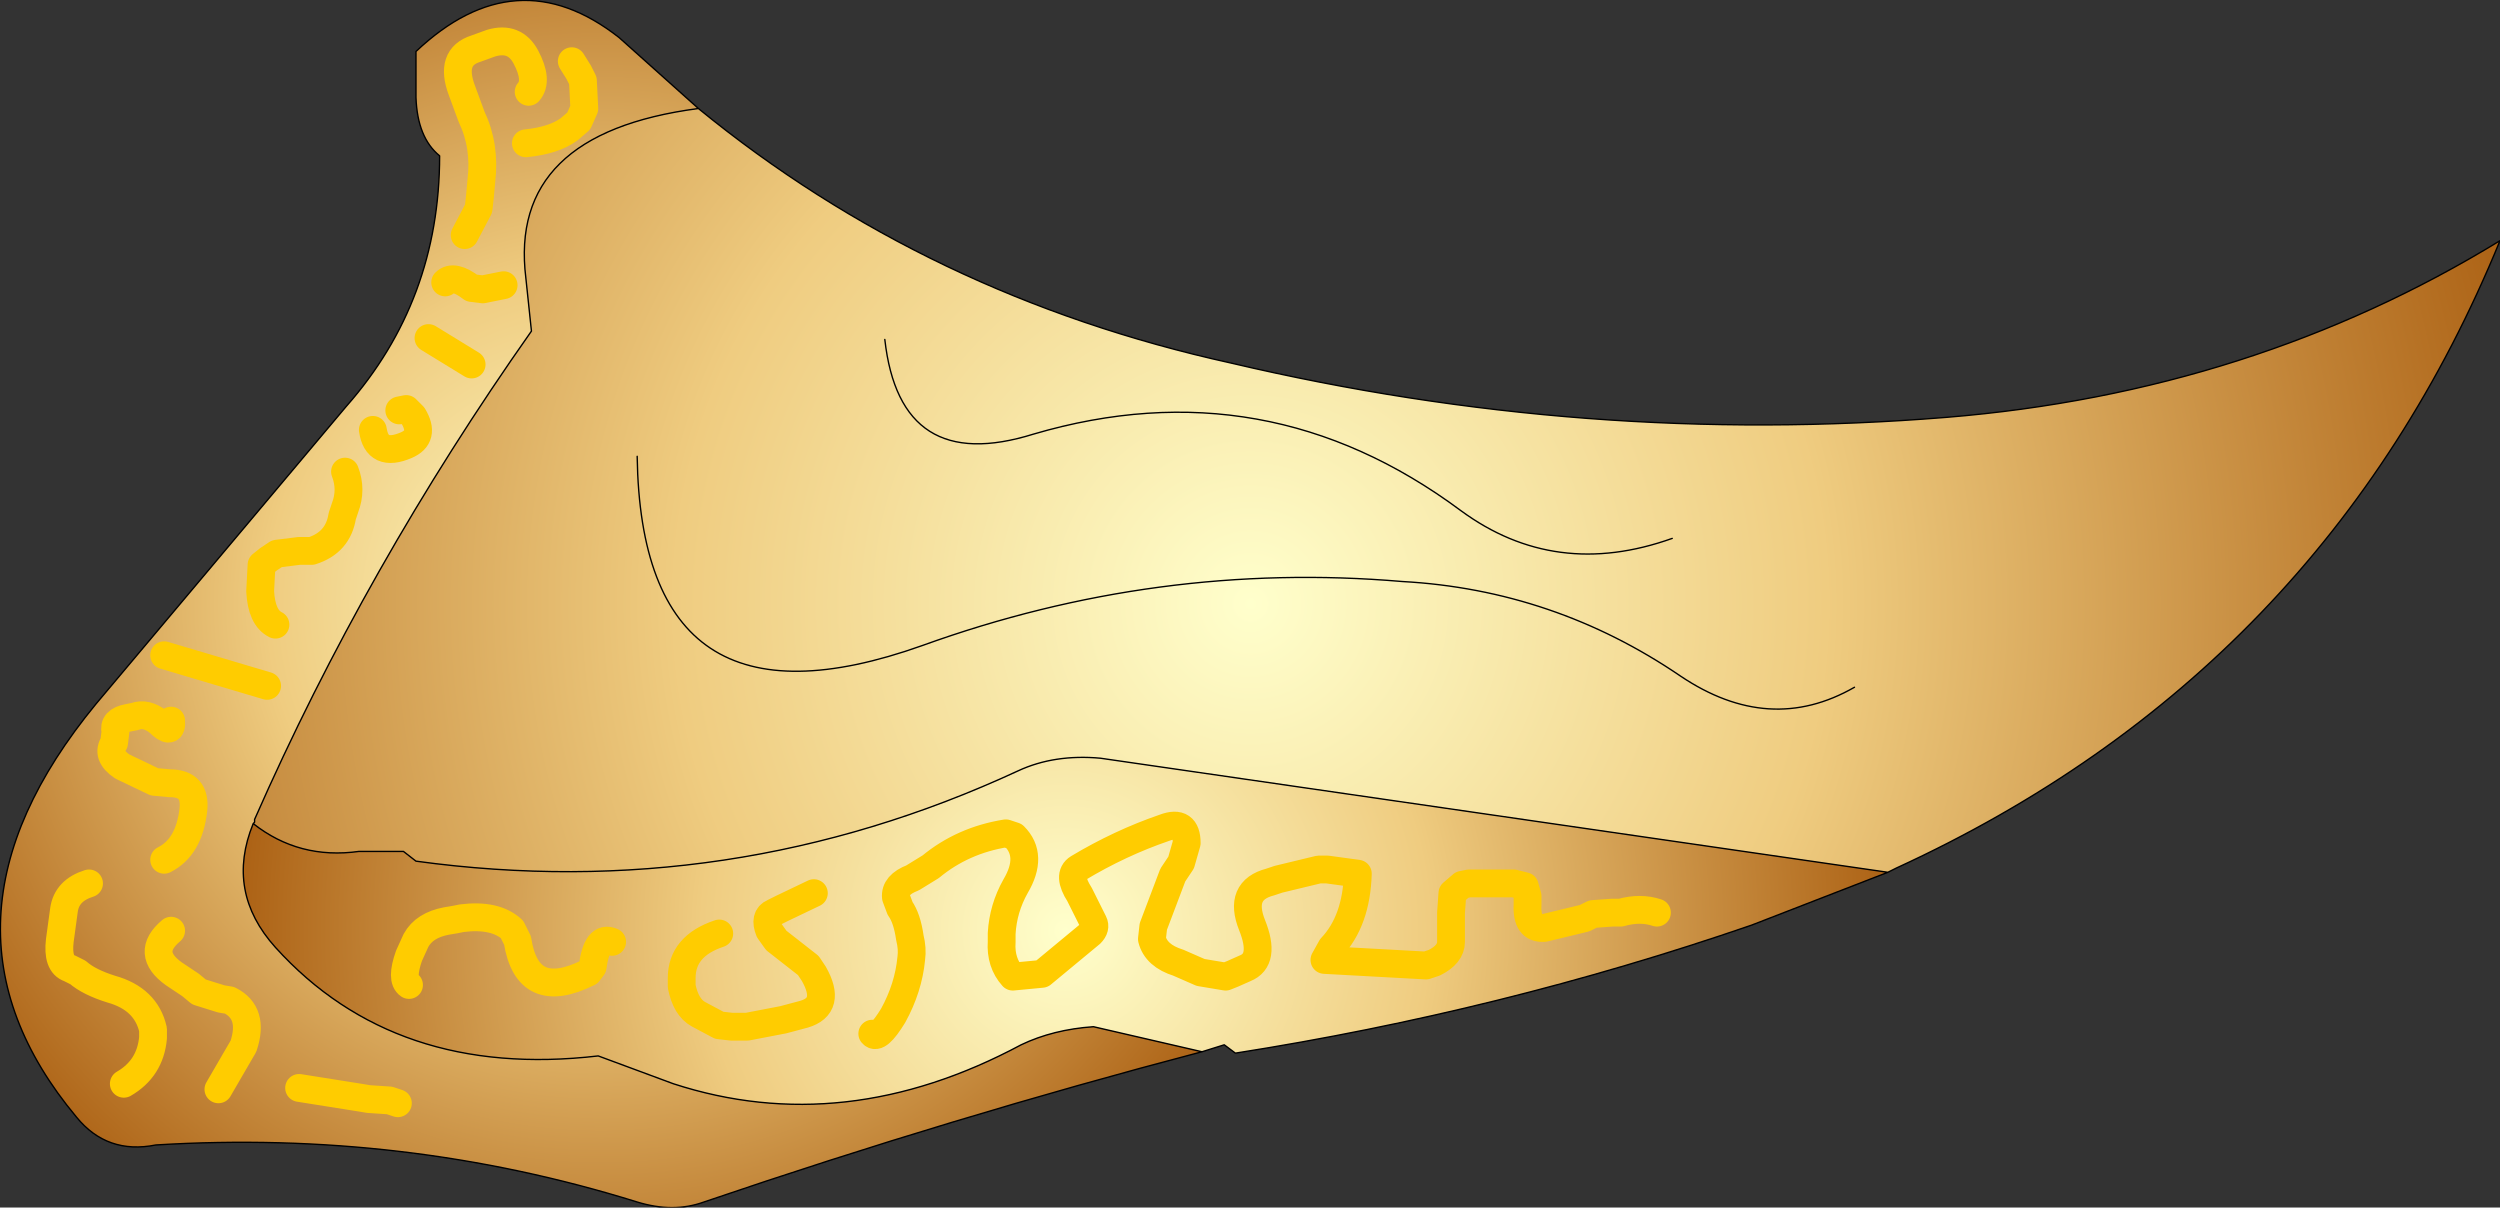 <?xml version="1.0" encoding="UTF-8" standalone="no"?>
<svg xmlns:xlink="http://www.w3.org/1999/xlink" height="43.4px" width="89.85px" xmlns="http://www.w3.org/2000/svg">
  <rect width="100%" height="100%" fill="#333333" stroke="none"/>
  <g transform="matrix(1.0, 0.0, 0.0, 1.0, 44.95, 21.7)">
    <path d="M15.15 -2.35 Q10.95 -0.85 7.55 -3.35 0.55 -8.55 -7.8 -6.1 -12.6 -4.6 -13.15 -9.5 -12.6 -4.6 -7.8 -6.1 0.55 -8.55 7.55 -3.35 10.95 -0.85 15.15 -2.35 M-19.85 -17.8 Q-11.6 -11.05 -0.7 -8.65 12.05 -5.65 25.0 -6.7 36.0 -7.6 44.9 -13.05 38.55 2.45 23.2 9.5 L22.9 9.65 -5.4 5.55 Q-7.05 5.4 -8.35 6.0 -18.7 10.8 -30.0 9.25 L-30.45 8.9 -32.05 8.9 Q-34.2 9.2 -35.85 7.9 L-35.8 7.85 -35.8 7.75 Q-31.8 -1.35 -25.85 -9.8 L-26.05 -11.7 Q-26.7 -16.9 -19.85 -17.8 M21.7 3.0 Q18.65 4.75 15.45 2.6 10.9 -0.5 5.45 -0.8 -3.35 -1.55 -11.8 1.5 -21.9 5.1 -22.05 -5.3 -21.9 5.1 -11.8 1.5 -3.35 -1.55 5.45 -0.8 10.9 -0.5 15.45 2.6 18.65 4.75 21.7 3.0" fill="url(#gradient0)" fill-rule="evenodd" stroke="none"/>
    <path d="M-35.85 7.9 Q-34.2 9.2 -32.05 8.9 L-30.45 8.9 -30.0 9.25 Q-18.7 10.8 -8.35 6.0 -7.05 5.4 -5.4 5.55 L22.9 9.65 18.0 11.55 Q9.0 14.65 -0.55 16.15 L-0.95 15.85 -1.75 16.1 -5.65 15.2 Q-7.1 15.3 -8.25 15.85 -14.6 19.25 -20.75 17.25 L-23.45 16.25 Q-30.75 17.1 -35.05 12.35 -36.85 10.35 -35.85 7.9 M-15.7 10.4 L-16.85 10.95 -17.15 11.1 Q-17.5 11.25 -17.3 11.75 L-17.05 12.1 -15.9 13.0 -15.7 13.3 Q-15.05 14.45 -16.05 14.75 L-16.8 14.95 -18.1 15.2 -18.65 15.2 -19.1 15.15 -19.85 14.75 Q-20.3 14.5 -20.45 13.75 L-20.45 13.45 Q-20.45 12.3 -19.1 11.85 -20.45 12.3 -20.45 13.45 L-20.45 13.75 Q-20.3 14.5 -19.85 14.75 L-19.1 15.15 -18.65 15.2 -18.1 15.2 -16.8 14.95 -16.05 14.75 Q-15.05 14.45 -15.7 13.3 L-15.9 13.0 -17.05 12.1 -17.3 11.75 Q-17.5 11.25 -17.15 11.1 L-16.85 10.95 -15.7 10.4 M14.6 11.1 Q14.0 10.9 13.3 11.1 L13.0 11.1 12.3 11.15 12.0 11.3 10.55 11.65 Q9.9 11.7 9.95 10.8 L9.95 10.5 9.85 10.15 9.45 10.05 8.65 10.05 7.85 10.05 7.6 10.1 7.25 10.4 7.2 11.1 7.2 12.15 Q7.2 12.6 6.6 12.9 L6.3 13.0 2.65 12.8 2.9 12.35 Q3.8 11.4 3.85 9.7 L2.75 9.55 2.45 9.55 1.0 9.9 0.7 10.0 Q-0.45 10.3 0.05 11.55 0.55 12.8 -0.2 13.1 L-0.65 13.3 -0.9 13.4 -1.8 13.25 -2.6 12.9 Q-3.4 12.65 -3.55 12.05 L-3.5 11.6 -2.8 9.75 -2.5 9.3 -2.3 8.6 Q-2.3 7.75 -3.1 8.05 -4.7 8.6 -6.2 9.5 -6.6 9.75 -6.15 10.45 L-5.65 11.45 Q-5.55 11.65 -5.75 11.85 L-7.5 13.3 -8.55 13.4 Q-9.0 12.9 -8.95 12.15 L-8.95 11.85 Q-8.9 10.95 -8.45 10.15 -7.8 9.05 -8.5 8.35 L-8.8 8.25 Q-10.35 8.5 -11.5 9.45 L-12.15 9.85 Q-12.8 10.1 -12.75 10.55 L-12.6 10.95 Q-12.35 11.3 -12.25 12.0 -12.15 12.4 -12.2 12.75 -12.3 13.8 -12.85 14.8 -13.4 15.7 -13.6 15.45 -13.4 15.7 -12.85 14.8 -12.3 13.8 -12.2 12.75 -12.15 12.4 -12.25 12.0 -12.35 11.3 -12.6 10.95 L-12.75 10.55 Q-12.8 10.1 -12.15 9.85 L-11.5 9.45 Q-10.35 8.5 -8.8 8.25 L-8.5 8.35 Q-7.8 9.05 -8.45 10.15 -8.9 10.95 -8.95 11.85 L-8.95 12.15 Q-9.0 12.9 -8.55 13.4 L-7.5 13.3 -5.75 11.85 Q-5.55 11.65 -5.65 11.45 L-6.15 10.45 Q-6.6 9.75 -6.2 9.5 -4.7 8.6 -3.1 8.05 -2.3 7.75 -2.3 8.6 L-2.5 9.3 -2.8 9.75 -3.5 11.6 -3.55 12.05 Q-3.4 12.65 -2.6 12.9 L-1.8 13.25 -0.9 13.4 -0.65 13.3 -0.2 13.1 Q0.55 12.8 0.05 11.55 -0.45 10.3 0.7 10.0 L1.0 9.9 2.45 9.55 2.75 9.55 3.85 9.7 Q3.8 11.4 2.9 12.35 L2.65 12.8 6.3 13.0 6.6 12.9 Q7.2 12.6 7.2 12.15 L7.2 11.1 7.25 10.4 7.6 10.1 7.85 10.05 8.65 10.05 9.45 10.05 9.85 10.15 9.95 10.5 9.95 10.8 Q9.9 11.7 10.55 11.65 L12.0 11.3 12.3 11.15 13.0 11.1 13.3 11.1 Q14.0 10.9 14.6 11.1 M-22.95 12.15 Q-23.5 11.9 -23.65 13.05 L-23.8 13.25 Q-26.0 14.35 -26.35 12.1 L-26.55 11.7 Q-27.15 11.15 -28.35 11.3 L-28.6 11.35 -28.9 11.4 Q-29.7 11.55 -30.0 12.1 L-30.25 12.65 Q-30.55 13.5 -30.25 13.7 -30.55 13.5 -30.25 12.65 L-30.0 12.1 Q-29.7 11.55 -28.9 11.4 L-28.6 11.35 -28.35 11.3 Q-27.15 11.15 -26.55 11.7 L-26.35 12.1 Q-26.0 14.35 -23.8 13.25 L-23.65 13.05 Q-23.5 11.9 -22.95 12.15" fill="url(#gradient1)" fill-rule="evenodd" stroke="none"/>
    <path d="M-19.85 -17.8 Q-26.7 -16.9 -26.05 -11.7 L-25.85 -9.8 Q-31.8 -1.35 -35.8 7.75 L-35.8 7.85 -35.85 7.9 Q-36.85 10.35 -35.05 12.35 -30.75 17.1 -23.45 16.25 L-20.75 17.25 Q-14.6 19.25 -8.25 15.85 -7.1 15.3 -5.65 15.2 L-1.75 16.1 Q-10.7 18.45 -19.65 21.5 -20.75 21.9 -22.05 21.5 -30.4 18.9 -39.35 19.45 -41.1 19.8 -42.2 18.45 -48.0 11.5 -41.5 3.6 L-32.5 -7.1 Q-29.15 -10.9 -29.15 -16.1 -29.95 -16.75 -30.0 -18.2 L-30.0 -19.85 Q-26.4 -23.25 -22.7 -20.35 L-19.85 -17.8 M-26.85 -11.45 L-27.6 -11.3 -28.0 -11.35 Q-28.65 -11.85 -28.95 -11.55 -28.65 -11.85 -28.0 -11.35 L-27.6 -11.3 -26.85 -11.45 M-28.0 -8.6 L-29.55 -9.55 -28.0 -8.6 M-30.6 -6.95 L-30.35 -7.0 -30.1 -6.75 Q-29.65 -6.0 -30.35 -5.7 -31.4 -5.25 -31.55 -6.25 -31.4 -5.25 -30.35 -5.7 -29.65 -6.0 -30.1 -6.75 L-30.35 -7.0 -30.6 -6.95 M-32.55 -4.75 Q-32.3 -4.1 -32.55 -3.45 L-32.65 -3.15 Q-32.8 -2.2 -33.75 -1.9 L-34.2 -1.9 -35.0 -1.8 -35.3 -1.6 -35.55 -1.4 -35.6 -0.45 Q-35.55 0.5 -35.05 0.75 -35.55 0.5 -35.6 -0.45 L-35.55 -1.4 -35.3 -1.6 -35.0 -1.8 -34.2 -1.9 -33.75 -1.9 Q-32.8 -2.2 -32.65 -3.15 L-32.55 -3.45 Q-32.3 -4.1 -32.55 -4.75 M-25.95 -18.4 Q-25.6 -18.8 -26.05 -19.65 -26.45 -20.4 -27.3 -20.15 L-27.85 -19.95 Q-28.8 -19.65 -28.35 -18.45 L-28.0 -17.5 Q-27.5 -16.45 -27.65 -15.2 L-27.7 -14.65 -27.75 -14.2 -28.25 -13.25 -27.75 -14.2 -27.7 -14.65 -27.65 -15.2 Q-27.5 -16.45 -28.0 -17.5 L-28.35 -18.45 Q-28.8 -19.65 -27.85 -19.95 L-27.3 -20.15 Q-26.45 -20.4 -26.05 -19.65 -25.6 -18.8 -25.95 -18.4 M-24.4 -19.5 L-24.15 -19.1 -24.0 -18.8 -23.95 -17.8 -24.15 -17.35 -24.5 -17.05 Q-25.05 -16.65 -26.05 -16.55 -25.05 -16.65 -24.5 -17.05 L-24.15 -17.35 -23.95 -17.8 -24.0 -18.8 -24.15 -19.1 -24.4 -19.5 M-40.5 17.25 Q-39.55 16.7 -39.45 15.6 L-39.45 15.3 Q-39.7 14.2 -40.95 13.85 -41.75 13.6 -42.15 13.25 L-42.45 13.1 Q-42.9 12.95 -42.8 12.1 L-42.65 11.0 Q-42.55 10.3 -41.75 10.05 -42.55 10.3 -42.65 11.0 L-42.8 12.1 Q-42.9 12.95 -42.45 13.1 L-42.15 13.25 Q-41.75 13.6 -40.95 13.85 -39.7 14.2 -39.45 15.3 L-39.45 15.6 Q-39.55 16.7 -40.5 17.25 M-37.1 17.45 L-36.2 15.9 Q-35.8 14.7 -36.7 14.25 L-37.0 14.2 -37.8 13.95 -38.1 13.7 -38.7 13.3 Q-39.75 12.55 -38.8 11.75 -39.75 12.55 -38.7 13.3 L-38.1 13.7 -37.8 13.95 -37.0 14.2 -36.7 14.25 Q-35.8 14.7 -36.2 15.9 L-37.1 17.45 M-30.65 17.95 L-30.95 17.85 -31.7 17.8 -32.0 17.75 -34.2 17.4 -32.0 17.75 -31.7 17.8 -30.95 17.85 -30.65 17.95 M-35.35 2.95 L-39.05 1.85 -35.35 2.95 M-38.8 4.2 Q-38.75 4.75 -39.25 4.25 -39.7 3.9 -40.1 4.05 L-40.35 4.1 Q-40.9 4.2 -40.8 4.6 L-40.85 5.0 Q-41.15 5.45 -40.55 5.85 L-39.4 6.4 -38.85 6.45 Q-37.9 6.45 -38.0 7.4 -38.15 8.75 -39.05 9.2 -38.15 8.75 -38.0 7.4 -37.9 6.45 -38.85 6.45 L-39.4 6.4 -40.55 5.85 Q-41.15 5.45 -40.85 5.0 L-40.8 4.6 Q-40.9 4.2 -40.35 4.1 L-40.1 4.05 Q-39.7 3.9 -39.25 4.25 -38.75 4.75 -38.8 4.2" fill="url(#gradient2)" fill-rule="evenodd" stroke="none"/>
    <path d="M-13.15 -9.5 Q-12.6 -4.6 -7.8 -6.1 0.55 -8.55 7.55 -3.35 10.95 -0.85 15.15 -2.35 M22.9 9.65 L23.2 9.5 Q38.55 2.45 44.9 -13.05 36.0 -7.6 25.0 -6.7 12.05 -5.65 -0.7 -8.65 -11.6 -11.05 -19.85 -17.8 -26.7 -16.9 -26.05 -11.7 L-25.85 -9.8 Q-31.8 -1.35 -35.8 7.75 L-35.8 7.85 -35.85 7.9 Q-34.2 9.2 -32.05 8.9 L-30.45 8.9 -30.0 9.25 Q-18.7 10.8 -8.35 6.0 -7.05 5.4 -5.4 5.55 L22.9 9.65 18.0 11.55 Q9.0 14.65 -0.55 16.15 L-0.95 15.85 -1.75 16.1 Q-10.7 18.45 -19.65 21.5 -20.75 21.9 -22.05 21.5 -30.4 18.9 -39.35 19.45 -41.1 19.8 -42.2 18.45 -48.0 11.5 -41.5 3.6 L-32.5 -7.1 Q-29.15 -10.9 -29.15 -16.1 -29.95 -16.75 -30.0 -18.2 L-30.0 -19.85 Q-26.4 -23.25 -22.7 -20.35 L-19.85 -17.8 M-1.75 16.1 L-5.65 15.2 Q-7.1 15.3 -8.25 15.85 -14.6 19.25 -20.75 17.25 L-23.45 16.25 Q-30.75 17.1 -35.05 12.35 -36.85 10.35 -35.85 7.9 M-22.05 -5.3 Q-21.9 5.1 -11.8 1.5 -3.35 -1.55 5.45 -0.8 10.9 -0.5 15.45 2.6 18.65 4.75 21.7 3.0" fill="none" stroke="#000000" stroke-linecap="round" stroke-linejoin="round" stroke-width="0.05"/>
    <path d="M-26.05 -16.55 Q-25.05 -16.65 -24.5 -17.05 L-24.15 -17.35 -23.95 -17.8 -24.0 -18.8 -24.15 -19.1 -24.4 -19.5 M-28.25 -13.25 L-27.75 -14.2 -27.7 -14.65 -27.65 -15.2 Q-27.5 -16.45 -28.0 -17.5 L-28.35 -18.45 Q-28.8 -19.65 -27.85 -19.95 L-27.3 -20.15 Q-26.45 -20.4 -26.05 -19.65 -25.6 -18.8 -25.95 -18.4 M-35.05 0.75 Q-35.55 0.5 -35.6 -0.45 L-35.55 -1.4 -35.3 -1.6 -35.0 -1.8 -34.2 -1.9 -33.75 -1.9 Q-32.8 -2.2 -32.65 -3.15 L-32.55 -3.45 Q-32.3 -4.1 -32.55 -4.75 M-31.55 -6.25 Q-31.4 -5.25 -30.35 -5.7 -29.65 -6.0 -30.1 -6.75 L-30.35 -7.0 -30.6 -6.95 M-29.55 -9.55 L-28.0 -8.6 M-28.95 -11.55 Q-28.65 -11.85 -28.0 -11.35 L-27.6 -11.3 -26.85 -11.45 M-13.6 15.45 Q-13.4 15.7 -12.85 14.8 -12.3 13.8 -12.2 12.75 -12.15 12.4 -12.25 12.0 -12.35 11.3 -12.6 10.95 L-12.75 10.55 Q-12.8 10.1 -12.15 9.85 L-11.5 9.45 Q-10.35 8.5 -8.8 8.25 L-8.5 8.35 Q-7.8 9.05 -8.45 10.15 -8.9 10.95 -8.95 11.85 L-8.95 12.15 Q-9.0 12.9 -8.55 13.4 L-7.5 13.3 -5.75 11.85 Q-5.55 11.65 -5.65 11.45 L-6.15 10.45 Q-6.6 9.75 -6.2 9.5 -4.7 8.6 -3.1 8.05 -2.3 7.75 -2.3 8.6 L-2.5 9.3 -2.8 9.75 -3.5 11.6 -3.55 12.05 Q-3.4 12.65 -2.6 12.9 L-1.8 13.25 -0.9 13.4 -0.65 13.3 -0.2 13.1 Q0.55 12.8 0.05 11.55 -0.45 10.3 0.7 10.0 L1.0 9.9 2.45 9.55 2.75 9.55 3.85 9.7 Q3.8 11.4 2.9 12.35 L2.65 12.8 6.3 13.0 6.6 12.9 Q7.2 12.6 7.2 12.15 L7.2 11.1 7.25 10.4 7.6 10.1 7.85 10.05 8.65 10.05 9.45 10.05 9.85 10.15 9.95 10.5 9.95 10.8 Q9.9 11.7 10.55 11.65 L12.0 11.3 12.3 11.15 13.0 11.1 13.3 11.1 Q14.0 10.9 14.6 11.1 M-19.1 11.85 Q-20.45 12.3 -20.45 13.45 L-20.45 13.75 Q-20.3 14.5 -19.85 14.75 L-19.1 15.15 -18.65 15.2 -18.1 15.2 -16.8 14.95 -16.05 14.75 Q-15.05 14.45 -15.7 13.3 L-15.9 13.0 -17.05 12.1 -17.3 11.75 Q-17.5 11.25 -17.15 11.1 L-16.85 10.95 -15.7 10.4 M-30.25 13.7 Q-30.55 13.5 -30.25 12.65 L-30.0 12.1 Q-29.7 11.55 -28.9 11.4 L-28.6 11.35 -28.35 11.3 Q-27.15 11.15 -26.55 11.7 L-26.35 12.1 Q-26.0 14.35 -23.8 13.25 L-23.65 13.05 Q-23.5 11.9 -22.95 12.15 M-39.05 9.2 Q-38.15 8.75 -38.0 7.4 -37.9 6.45 -38.85 6.45 L-39.4 6.4 -40.55 5.85 Q-41.15 5.45 -40.85 5.0 L-40.8 4.6 Q-40.9 4.2 -40.35 4.1 L-40.1 4.05 Q-39.7 3.9 -39.25 4.25 -38.75 4.75 -38.8 4.2 M-39.05 1.85 L-35.35 2.95 M-34.2 17.4 L-32.0 17.75 -31.7 17.8 -30.95 17.85 -30.65 17.95 M-38.8 11.75 Q-39.75 12.55 -38.7 13.3 L-38.1 13.7 -37.8 13.95 -37.0 14.2 -36.7 14.25 Q-35.8 14.7 -36.2 15.9 L-37.1 17.45 M-41.75 10.05 Q-42.55 10.3 -42.65 11.0 L-42.8 12.1 Q-42.9 12.95 -42.45 13.1 L-42.15 13.25 Q-41.75 13.6 -40.95 13.85 -39.7 14.2 -39.45 15.3 L-39.45 15.6 Q-39.55 16.7 -40.5 17.25" fill="none" stroke="#ffcc00" stroke-linecap="round" stroke-linejoin="round" stroke-width="1.0"/>
  </g>
  <defs>
    <radialGradient cx="0" cy="0" gradientTransform="matrix(0.057, 0.0, 0.0, 0.057, 0.0, 0.0)" gradientUnits="userSpaceOnUse" id="gradient0" r="819.2" spreadMethod="pad">
      <stop offset="0.0" stop-color="#ffffcc"/>
      <stop offset="0.443" stop-color="#efcc80"/>
      <stop offset="1.0" stop-color="#ad6316"/>
    </radialGradient>
    <radialGradient cx="0" cy="0" gradientTransform="matrix(0.036, 0.0, 0.0, 0.036, -6.65, 11.75)" gradientUnits="userSpaceOnUse" id="gradient1" r="819.2" spreadMethod="pad">
      <stop offset="0.0" stop-color="#ffffcc"/>
      <stop offset="0.443" stop-color="#efcc80"/>
      <stop offset="1.0" stop-color="#ad6316"/>
    </radialGradient>
    <radialGradient cx="0" cy="0" gradientTransform="matrix(0.033, 0.0, 0.0, 0.033, -23.35, 0.0)" gradientUnits="userSpaceOnUse" id="gradient2" r="819.2" spreadMethod="pad">
      <stop offset="0.0" stop-color="#ffffcc"/>
      <stop offset="0.443" stop-color="#efcc80"/>
      <stop offset="1.0" stop-color="#ad6316"/>
    </radialGradient>
  </defs>
</svg>
